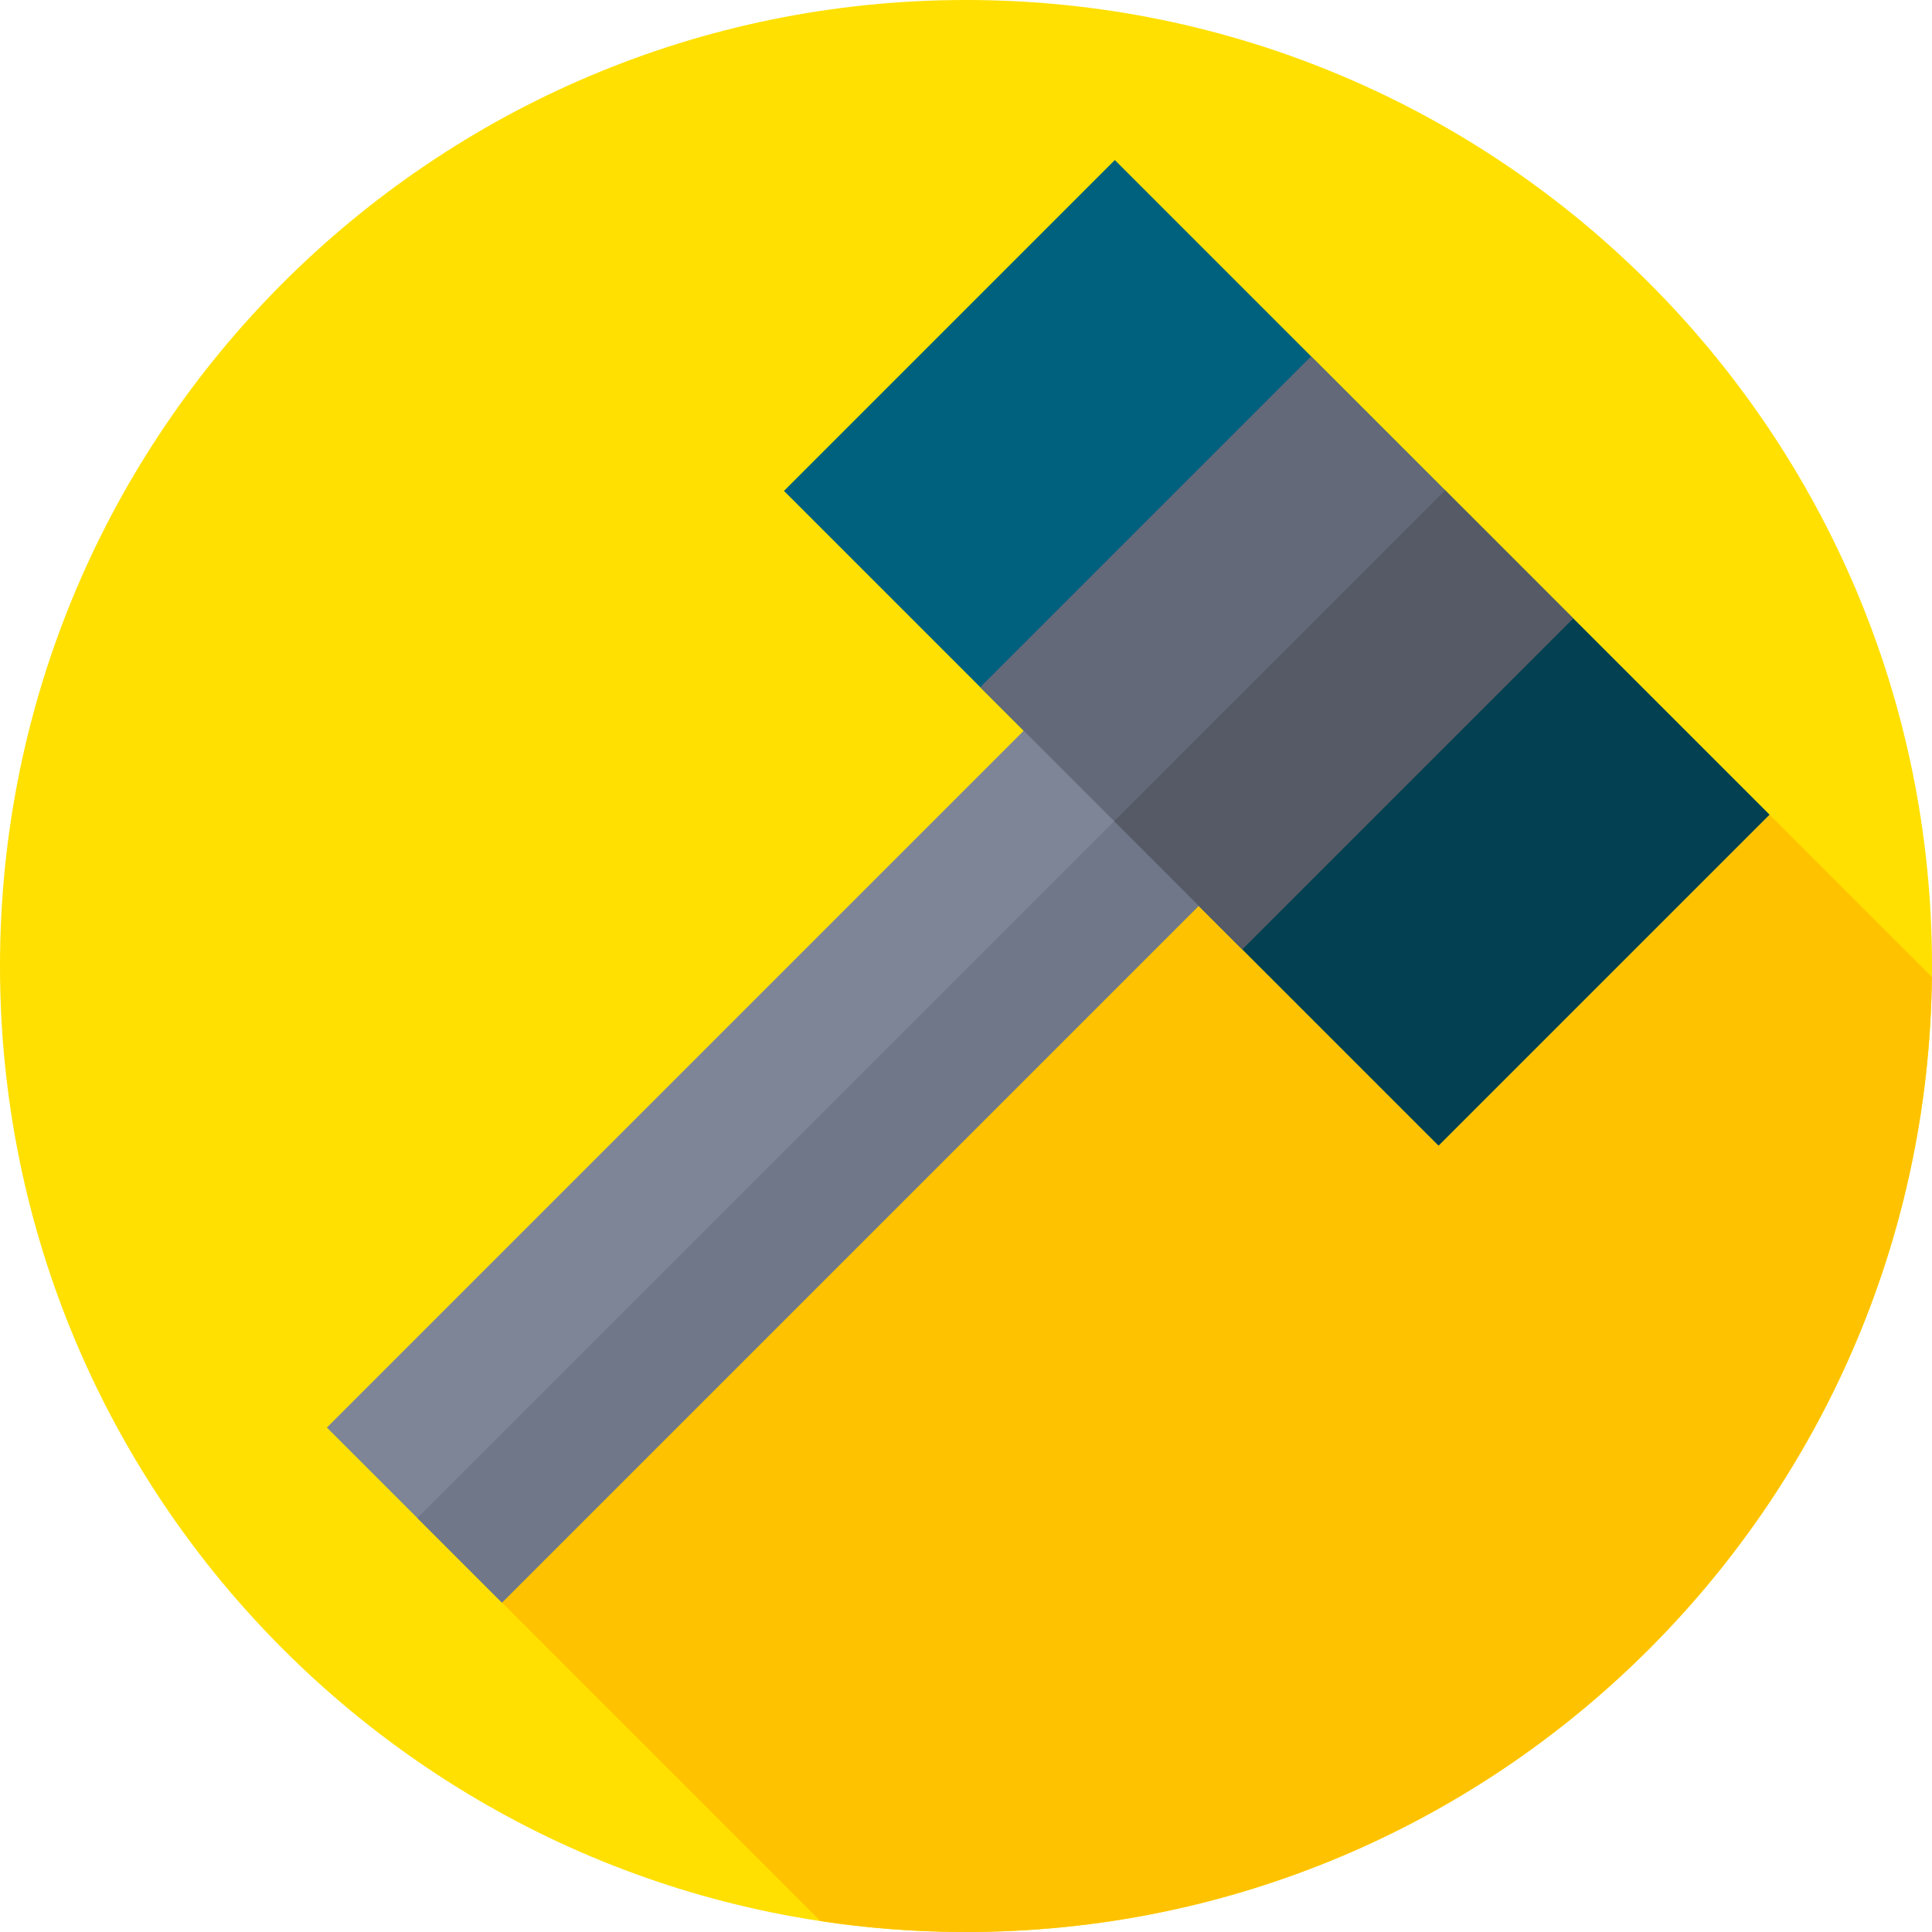 <svg height="512pt" viewBox="0 0 512 512" width="512pt" xmlns="http://www.w3.org/2000/svg"><path d="m512 256c0 141.387-114.613 256-256 256s-256-114.613-256-256 114.613-256 256-256 256 114.613 256 256zm0 0" fill="#ffe000"/><path d="m511.965 258.941-43.051-43.047-181.258 24.238-154.637 184.57 84.402 84.402c12.582 1.902 25.465 2.895 38.578 2.895 140.402 0 254.383-113.031 255.965-253.059zm0 0" fill="#ffc200"/><path d="m295.438 42.414 173.477 173.477-87.68 87.68-173.477-173.473zm0 0" fill="#00617e"/><path d="m295.277 217.625 87.68-87.68 85.953 85.949-87.68 87.684zm0 0" fill="#034051"/><path d="m288.508 176.434 46.387 46.391-201.875 201.875-46.391-46.387zm0 0" fill="#7e8596"/><path d="m110.605 402.293 201.879-201.875 22.406 22.41-201.875 201.875zm0 0" fill="#707789"/><path d="m347.461 94.438 69.43 69.434-87.68 87.68-69.434-69.434zm0 0" fill="#636978"/><path d="m295.277 217.625 87.68-87.68 33.93 33.93-87.68 87.68zm0 0" fill="#555a66"/></svg>